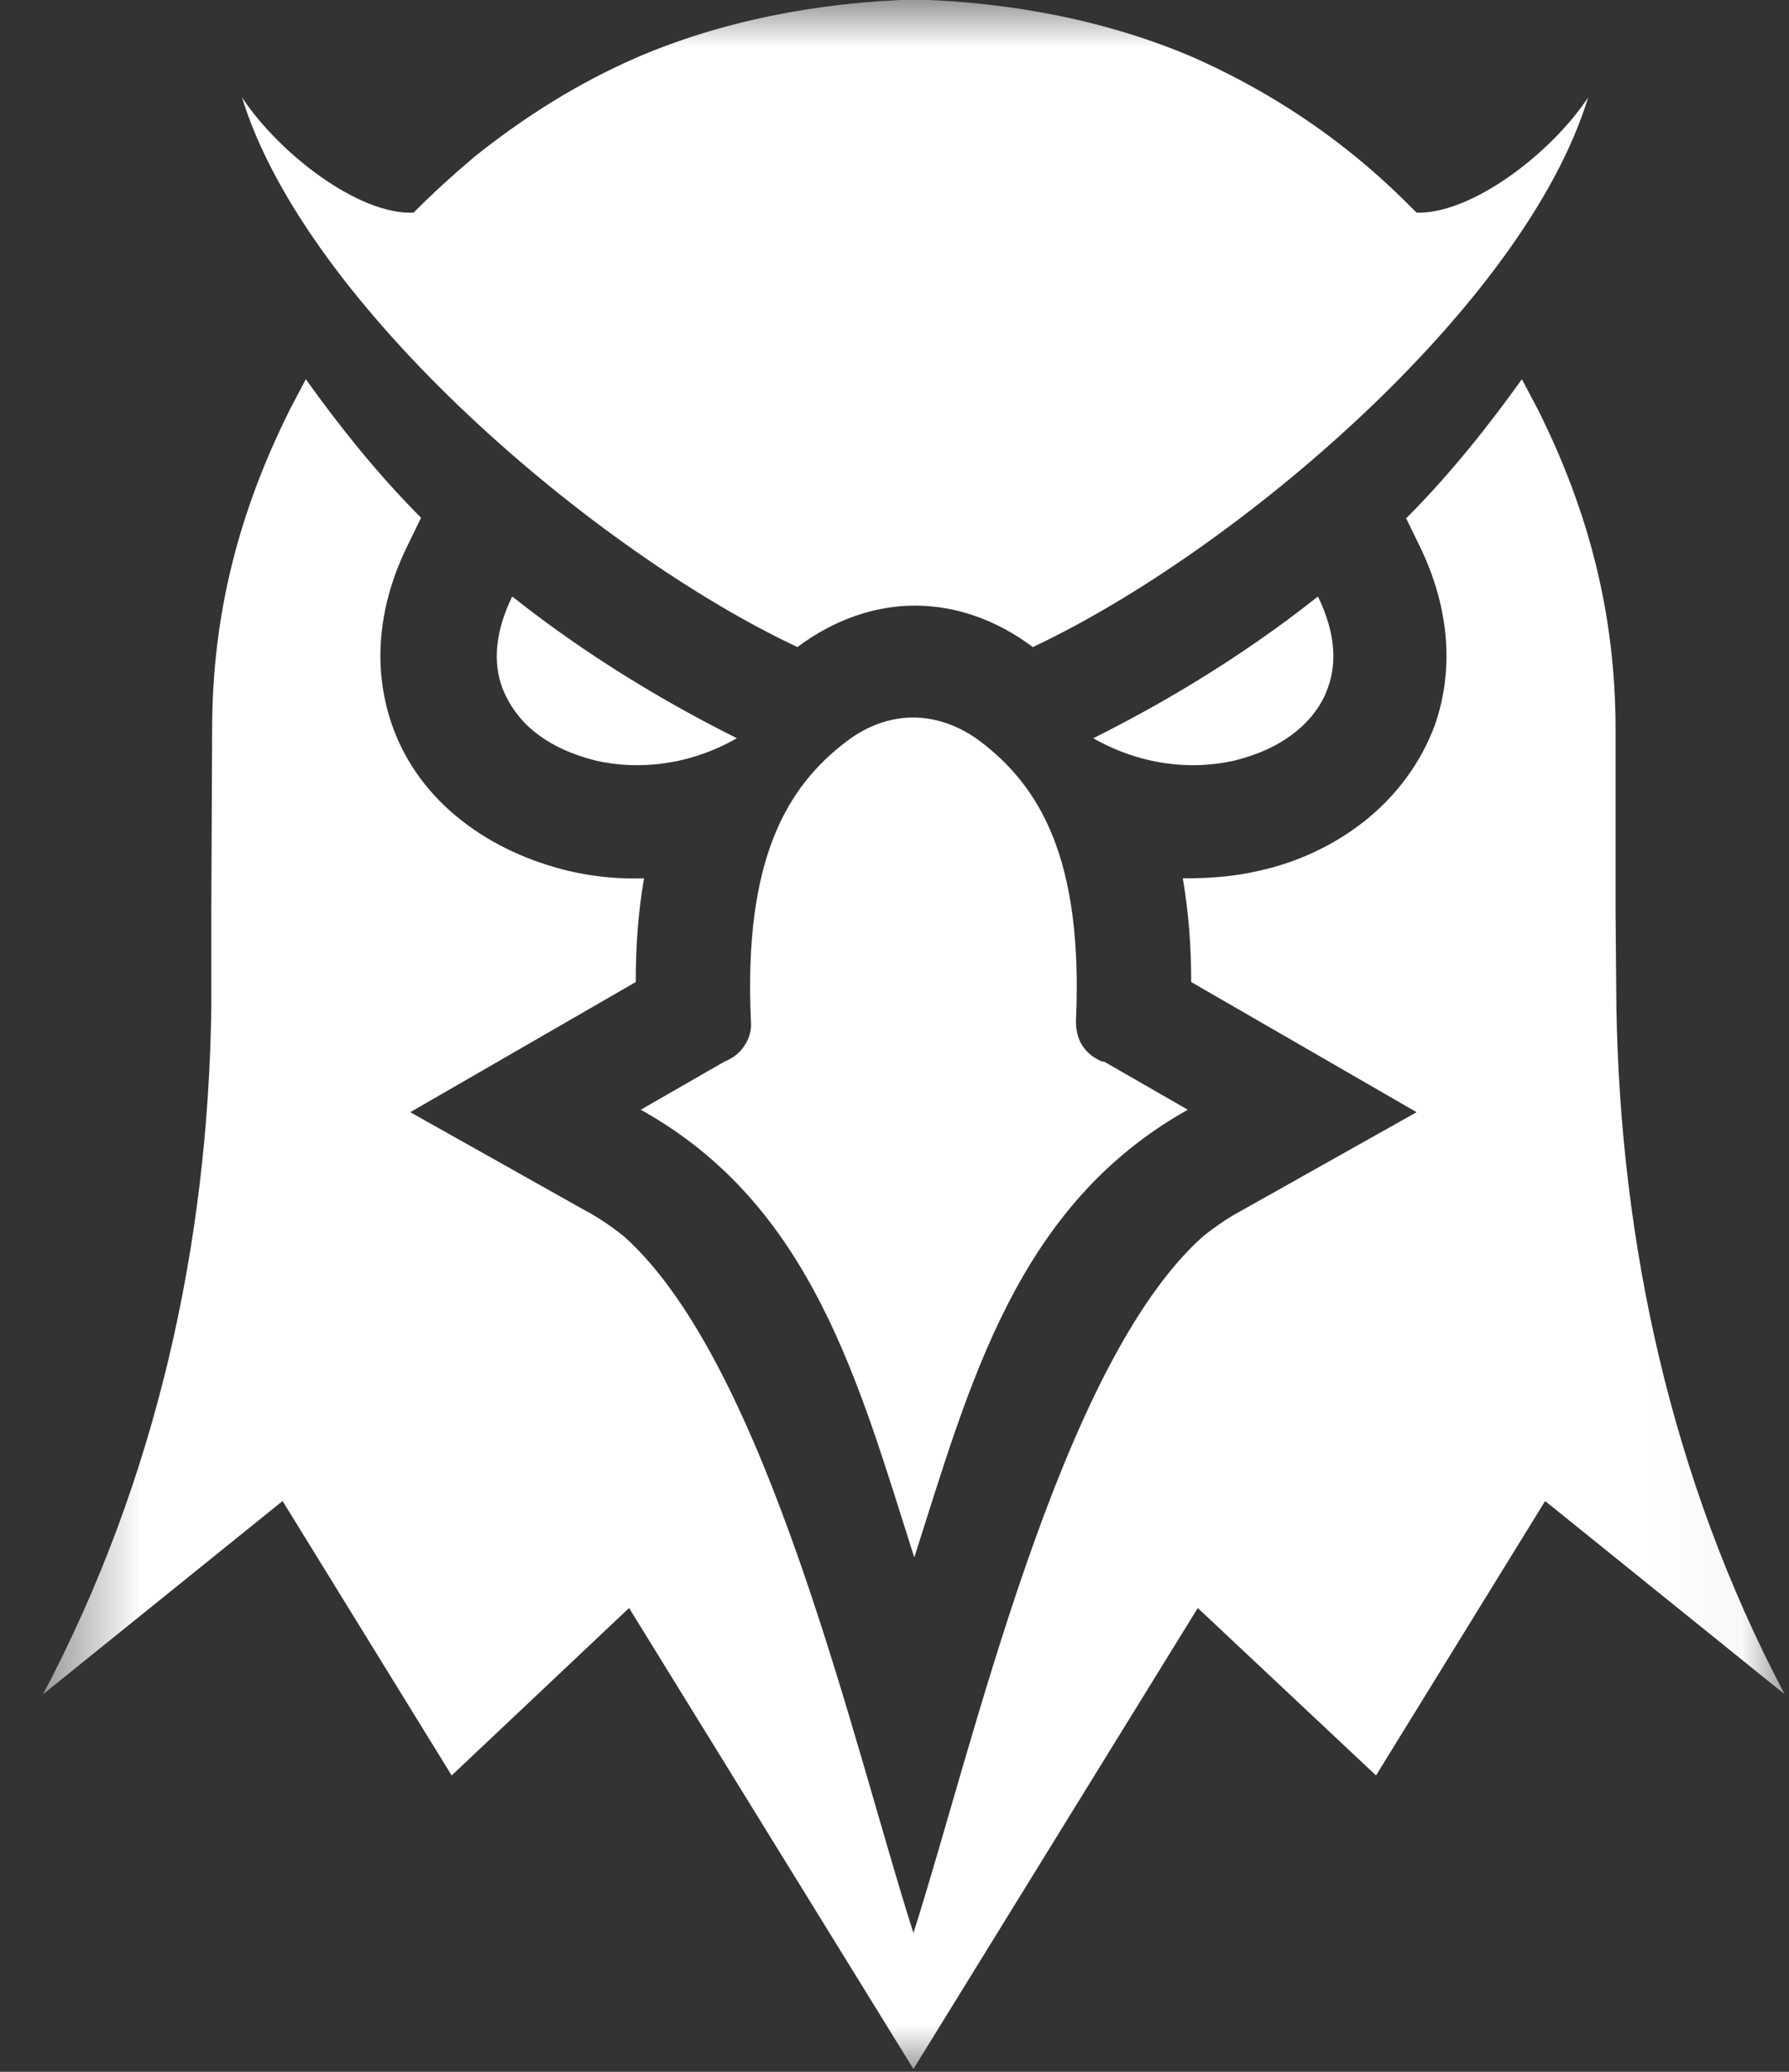 <svg width="19" height="22" viewBox="0 0 19 22" fill="none" xmlns="http://www.w3.org/2000/svg">
<rect x="0" y="0" width="19" height="22" fill="#333333" stroke="none"/>
<mask id="mask0_2003_1353" style="mask-type:luminance" maskUnits="userSpaceOnUse" x="0" y="-1" width="19" height="24">
<path d="M18.963 -0.005H0.475V22.005H18.963V-0.005Z" fill="white"/>
</mask>
<g mask="url(#mask0_2003_1353)">
<path fill-rule="evenodd" clip-rule="evenodd" d="M11.611 7.839C12.281 7.505 13.143 7.012 13.997 6.334C14.182 6.713 14.2 7.038 14.103 7.302C14.041 7.487 13.909 7.655 13.751 7.778C13.575 7.919 13.355 8.016 13.108 8.077C12.642 8.183 12.105 8.121 11.611 7.839ZM11.726 11.273L12.615 11.784C10.793 12.805 10.3 14.698 9.71 16.538C9.12 14.689 8.627 12.796 6.805 11.784L7.694 11.273C7.782 11.238 7.852 11.185 7.905 11.106C7.958 11.027 7.984 10.938 7.975 10.842C7.896 9.116 8.363 8.35 8.988 7.875C9.217 7.699 9.463 7.619 9.701 7.619C9.939 7.619 10.194 7.707 10.414 7.875C11.039 8.35 11.506 9.116 11.427 10.842C11.427 10.93 11.444 11.027 11.497 11.106C11.55 11.185 11.62 11.238 11.708 11.273H11.726ZM9.719 -0.005C10.749 0.022 11.779 0.224 12.677 0.611C13.293 0.884 13.874 1.236 14.402 1.668C14.64 1.862 14.834 2.046 15.045 2.258C15.626 2.275 16.471 1.633 16.867 1.034C16.19 3.253 13.108 5.867 10.969 6.871C10.582 6.581 10.15 6.431 9.719 6.431C9.287 6.431 8.856 6.581 8.469 6.871C6.329 5.867 3.248 3.244 2.57 1.034C2.966 1.633 3.811 2.284 4.392 2.258C4.604 2.046 4.806 1.862 5.035 1.668C5.563 1.245 6.135 0.884 6.761 0.611C7.659 0.224 8.689 0.022 9.719 -0.005ZM7.826 7.839C7.157 7.505 6.294 7.012 5.44 6.334C5.255 6.713 5.237 7.038 5.334 7.302C5.405 7.487 5.528 7.655 5.686 7.778C5.863 7.919 6.083 8.016 6.329 8.077C6.796 8.183 7.333 8.121 7.826 7.839Z" fill="white"/>
<path fill-rule="evenodd" clip-rule="evenodd" d="M14.94 5.498C15.415 5.022 15.829 4.494 16.163 4.027L16.331 4.344C16.877 5.436 17.158 6.528 17.158 7.751V9.697L17.167 10.71C17.211 13.184 17.739 15.693 18.954 17.991L16.41 15.939L14.614 18.853L12.721 17.075L9.701 21.97L6.681 17.075L4.797 18.853L3.001 15.939L0.457 17.991C1.672 15.693 2.209 13.192 2.244 10.71V9.697L2.253 7.751C2.253 6.528 2.535 5.436 3.081 4.344L3.248 4.027C3.582 4.494 3.996 5.022 4.472 5.498L4.322 5.806C4.031 6.404 3.943 7.065 4.164 7.699C4.304 8.104 4.569 8.456 4.912 8.72C5.238 8.975 5.634 9.151 6.039 9.248C6.303 9.31 6.576 9.336 6.84 9.327C6.778 9.68 6.752 10.049 6.752 10.428L4.357 11.81L6.206 12.849C6.356 12.928 6.497 13.025 6.629 13.131C8.152 14.495 9.067 18.545 9.701 20.526C10.335 18.545 11.251 14.495 12.774 13.131C12.906 13.025 13.047 12.928 13.196 12.849L15.045 11.81L12.651 10.428C12.651 10.049 12.624 9.688 12.562 9.327C12.835 9.327 13.1 9.31 13.364 9.248C13.769 9.16 14.156 8.984 14.491 8.72C14.825 8.456 15.089 8.104 15.239 7.699C15.459 7.065 15.371 6.404 15.081 5.806L14.931 5.498H14.94Z" fill="white"/>
</g>
</svg>
